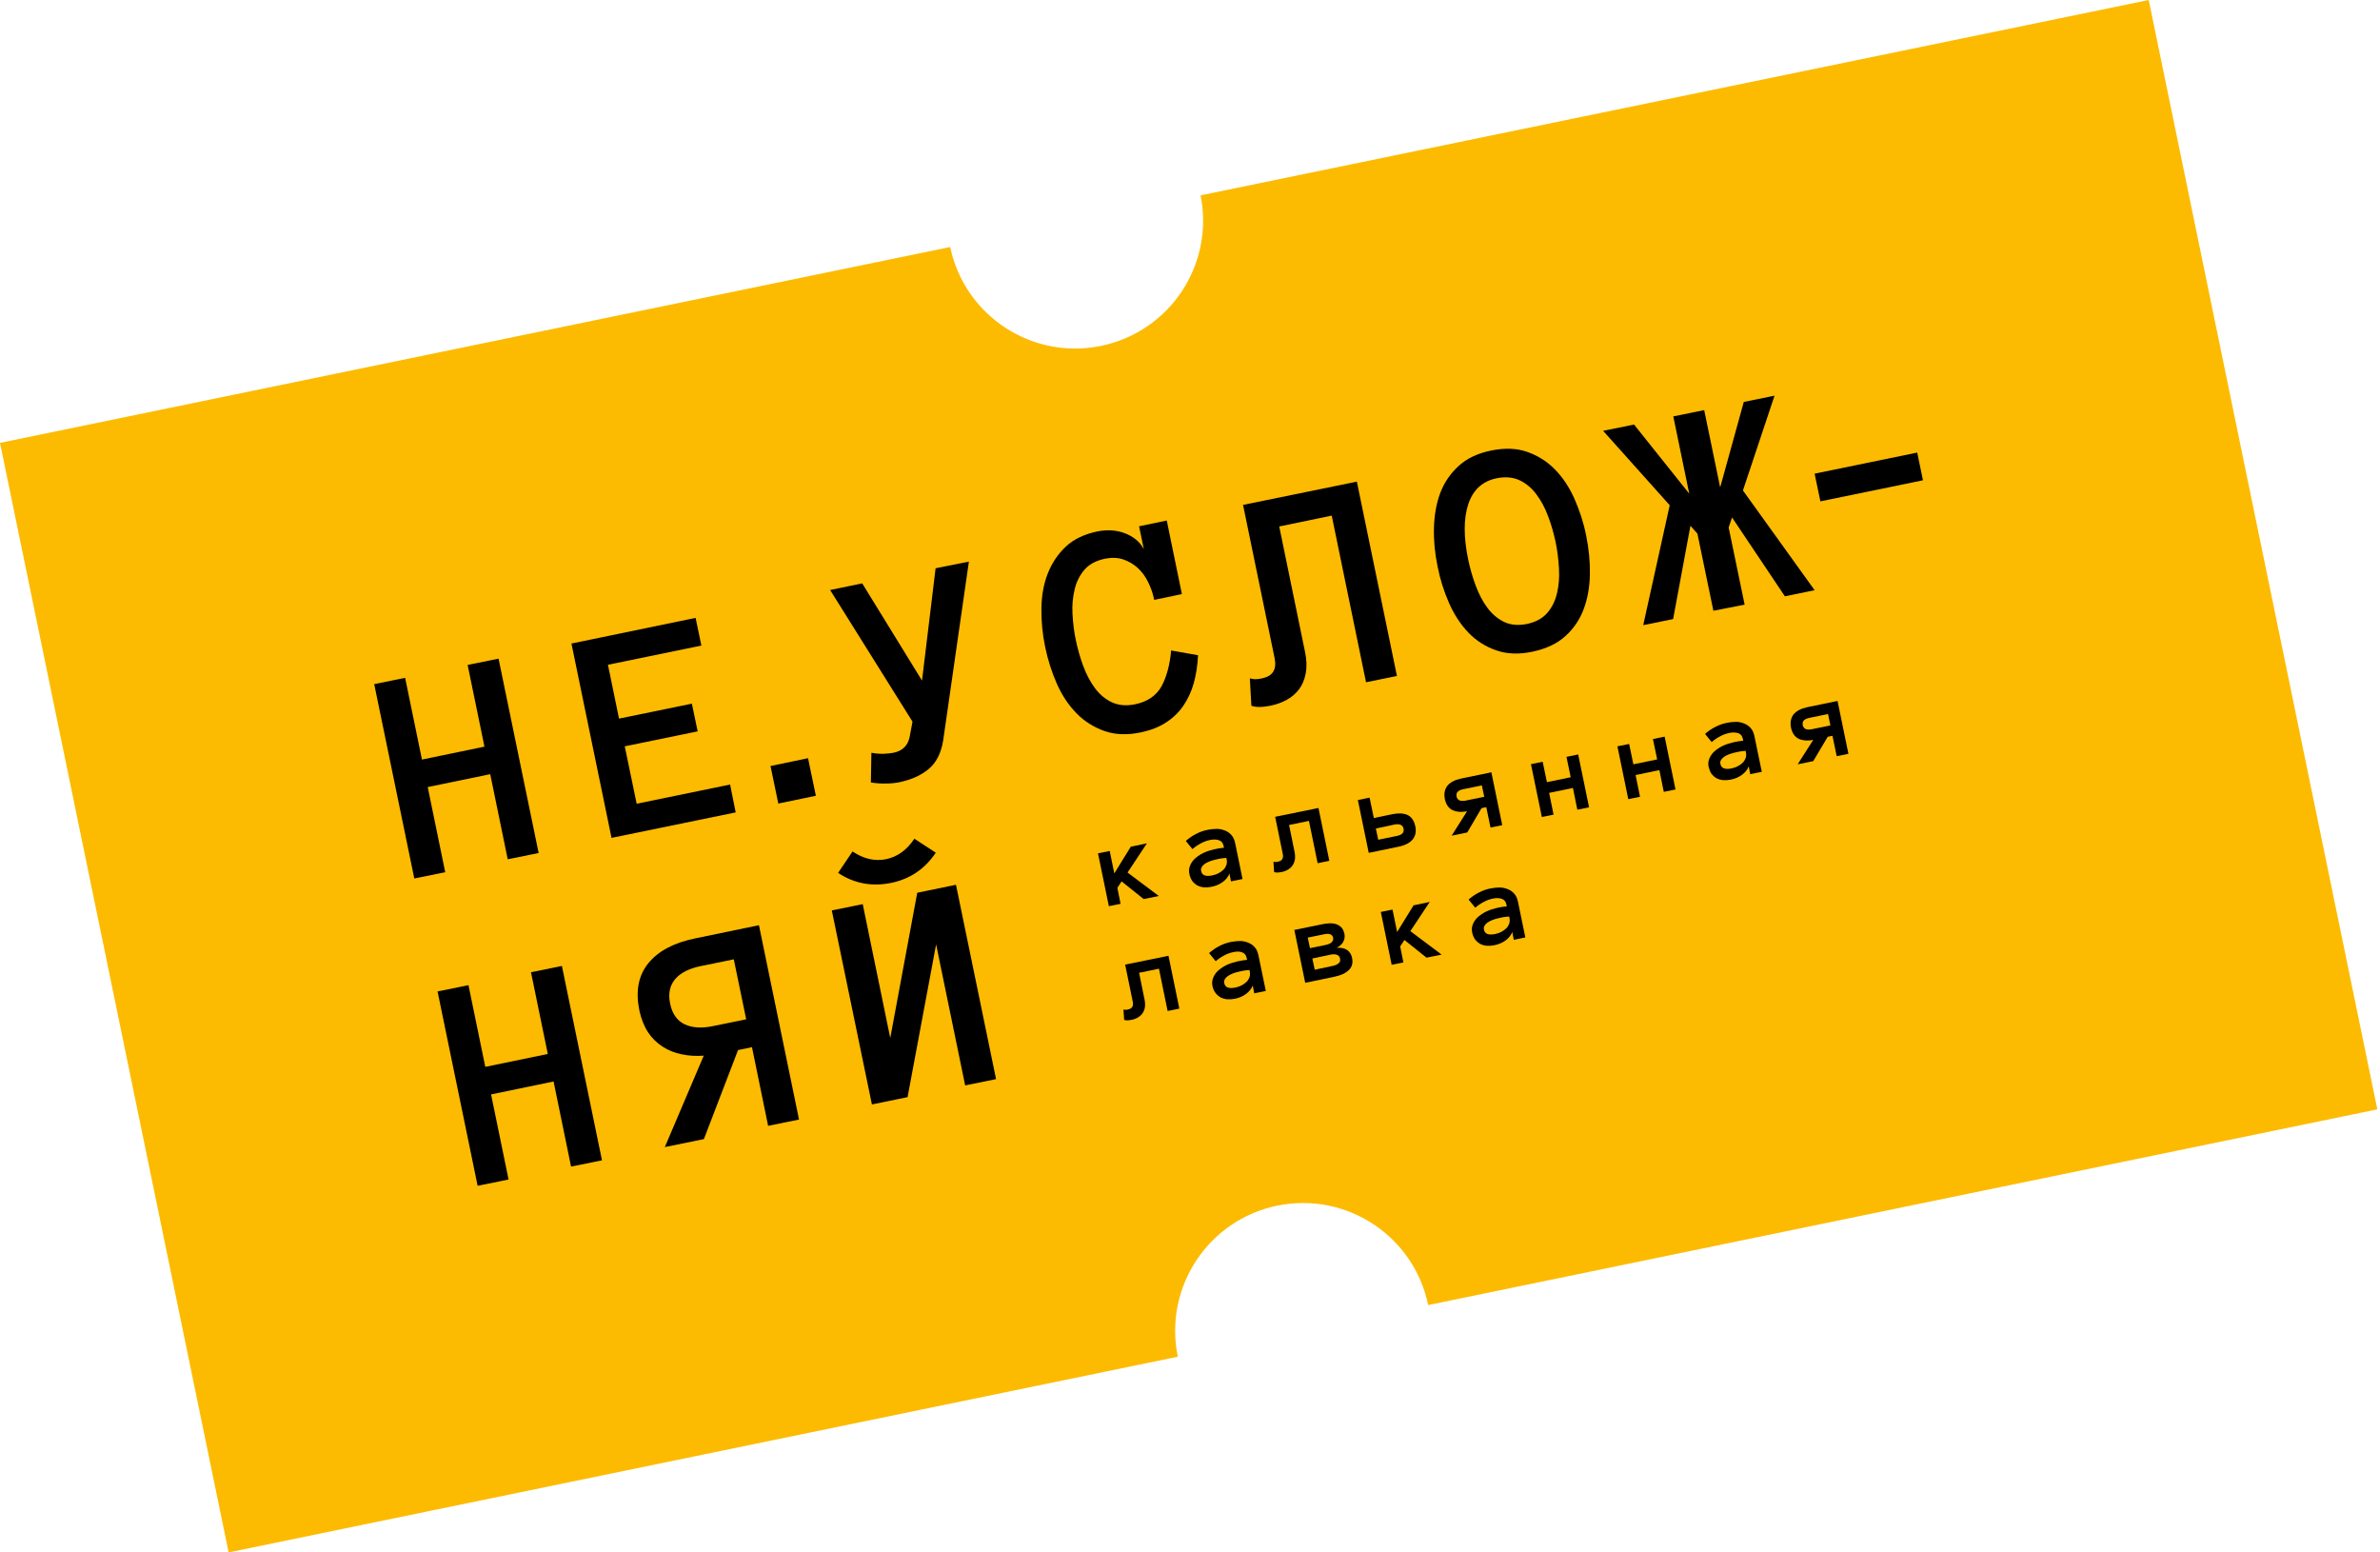 <svg width="138" height="90" viewBox="0 0 138 90" fill="black" xmlns="http://www.w3.org/2000/svg">
<path d="M69.613 11.326C70.42 15.325 67.85 19.225 63.841 20.052C59.842 20.88 55.932 18.309 55.095 14.32L0 25.676L13.257 90L68.293 78.654C67.466 74.645 70.046 70.725 74.055 69.898C78.063 69.071 81.983 71.651 82.81 75.66L137.846 64.314L124.59 0L69.613 11.326Z" fill="#fcbb00"/>
<path d="M31.232 49.452L29.439 49.816L28.425 44.882L24.801 45.63L25.815 50.565L24.023 50.929L21.698 39.662L23.491 39.297L24.466 44.035L28.09 43.286L27.115 38.549L28.908 38.185L31.232 49.452Z"   />
<path d="M42.658 47.098L35.458 48.575L33.134 37.308L40.333 35.821L40.668 37.426L35.251 38.539L35.892 41.661L40.117 40.794L40.452 42.4L36.226 43.267L36.916 46.596L42.333 45.483L42.658 47.098Z"   />
<path d="M47.306 46.133L45.129 46.586L44.676 44.409L46.852 43.956L47.306 46.133Z"   />
<path d="M56.179 32.56L54.692 42.902C54.574 43.651 54.298 44.202 53.855 44.576C53.412 44.951 52.85 45.197 52.171 45.344C51.934 45.394 51.678 45.423 51.393 45.423C51.107 45.433 50.812 45.413 50.497 45.364L50.526 43.641C50.792 43.69 51.038 43.71 51.245 43.7C51.462 43.69 51.649 43.67 51.806 43.641C52.338 43.532 52.654 43.217 52.752 42.685L52.91 41.838L48.133 34.205L49.994 33.821L53.461 39.455L54.249 32.945L56.179 32.56Z"   />
<path d="M69.466 37.987C69.436 38.569 69.357 39.11 69.219 39.603C69.081 40.095 68.874 40.538 68.609 40.922C68.343 41.307 68.008 41.632 67.604 41.888C67.2 42.154 66.708 42.341 66.146 42.459C65.358 42.626 64.659 42.597 64.039 42.38C63.428 42.163 62.886 41.829 62.423 41.356C61.961 40.883 61.576 40.312 61.281 39.642C60.986 38.972 60.759 38.263 60.601 37.505C60.444 36.746 60.375 36.008 60.385 35.269C60.395 34.531 60.513 33.861 60.749 33.26C60.986 32.649 61.33 32.137 61.793 31.694C62.256 31.261 62.867 30.965 63.635 30.808C63.881 30.758 64.137 30.739 64.403 30.748C64.669 30.758 64.925 30.808 65.171 30.896C65.418 30.985 65.644 31.103 65.841 31.261C66.048 31.418 66.206 31.615 66.324 31.842L66.048 30.512L67.653 30.177L68.53 34.442L66.924 34.777C66.856 34.422 66.737 34.087 66.58 33.762C66.422 33.437 66.225 33.161 65.979 32.935C65.733 32.708 65.447 32.541 65.132 32.433C64.807 32.324 64.452 32.315 64.058 32.393C63.556 32.502 63.162 32.708 62.886 33.024C62.611 33.339 62.423 33.713 62.315 34.156C62.207 34.599 62.157 35.082 62.187 35.594C62.217 36.116 62.276 36.628 62.384 37.131C62.492 37.643 62.63 38.135 62.817 38.628C62.995 39.12 63.231 39.544 63.497 39.908C63.773 40.273 64.098 40.538 64.472 40.716C64.856 40.893 65.29 40.932 65.802 40.834C66.531 40.686 67.043 40.331 67.348 39.79C67.643 39.238 67.831 38.549 67.909 37.712L69.466 37.987Z"   />
<path d="M78.675 27.922L80.999 39.189L79.207 39.553L77.217 29.892L74.174 30.522L75.671 37.8C75.769 38.263 75.779 38.677 75.71 39.041C75.641 39.406 75.513 39.701 75.326 39.957C75.139 40.204 74.903 40.41 74.617 40.568C74.332 40.725 74.007 40.844 73.662 40.913C73.179 41.011 72.805 41.011 72.559 40.913L72.47 39.327C72.569 39.356 72.667 39.376 72.775 39.376C72.884 39.376 73.012 39.366 73.179 39.327C73.8 39.199 74.036 38.815 73.908 38.165L72.076 29.271L78.675 27.922Z"   />
<path d="M83.353 32.827C83.195 32.068 83.126 31.33 83.146 30.591C83.166 29.852 83.284 29.183 83.51 28.582C83.737 27.981 84.091 27.459 84.574 27.016C85.057 26.573 85.687 26.277 86.465 26.119C87.243 25.962 87.942 25.982 88.553 26.198C89.173 26.415 89.705 26.75 90.158 27.213C90.611 27.676 90.996 28.247 91.291 28.917C91.586 29.586 91.823 30.296 91.971 31.054C92.128 31.812 92.197 32.551 92.187 33.28C92.177 34.008 92.059 34.688 91.833 35.299C91.606 35.909 91.252 36.441 90.769 36.875C90.286 37.318 89.646 37.613 88.858 37.781C88.07 37.948 87.371 37.919 86.751 37.702C86.13 37.485 85.598 37.15 85.145 36.678C84.692 36.205 84.318 35.634 84.022 34.964C83.727 34.294 83.5 33.585 83.353 32.827ZM85.135 32.462C85.244 32.974 85.382 33.467 85.569 33.959C85.756 34.452 85.972 34.875 86.248 35.24C86.514 35.604 86.839 35.87 87.213 36.057C87.588 36.234 88.031 36.274 88.533 36.175C89.036 36.067 89.43 35.86 89.705 35.545C89.981 35.23 90.168 34.855 90.276 34.412C90.385 33.969 90.424 33.496 90.395 32.965C90.365 32.443 90.306 31.93 90.198 31.418C90.089 30.916 89.951 30.414 89.764 29.931C89.587 29.448 89.361 29.025 89.085 28.66C88.819 28.296 88.484 28.02 88.11 27.843C87.726 27.666 87.292 27.626 86.79 27.725C85.963 27.892 85.411 28.395 85.135 29.232C84.86 30.069 84.86 31.142 85.135 32.462Z"   />
<path d="M99.347 35.407L98.421 30.936L98.017 30.483L97.013 35.89L95.279 36.244L96.816 29.291L92.955 24.977L94.748 24.613L97.948 28.621L97.023 24.14L98.815 23.776L99.741 28.257L101.11 23.303L102.893 22.939L101.061 28.434L105.217 34.216L103.493 34.57L100.43 30L100.233 30.581L101.159 35.053L99.347 35.407Z"   />
<path d="M105.552 29.065L105.217 27.46L111.166 26.238L111.5 27.844L105.552 29.065Z"   />
<path d="M34.905 67.268L33.112 67.633L32.098 62.698L28.474 63.447L29.488 68.381L27.695 68.746L25.371 57.478L27.164 57.114L28.139 61.851L31.763 61.103L30.788 56.365L32.581 56.001L34.905 67.268Z"   />
<path d="M40.805 61.202C40.362 61.231 39.938 61.212 39.534 61.123C39.13 61.044 38.756 60.896 38.421 60.68C38.087 60.463 37.801 60.187 37.574 59.843C37.348 59.498 37.18 59.074 37.072 58.582C36.846 57.469 37.013 56.563 37.584 55.854C38.156 55.145 39.052 54.662 40.293 54.406L44.006 53.638L46.33 64.905L44.538 65.269L43.602 60.709L42.794 60.877L40.815 66.038L38.549 66.501L40.805 61.202ZM38.855 58.178C38.973 58.769 39.258 59.173 39.692 59.38C40.125 59.587 40.677 59.626 41.337 59.488L43.267 59.094L42.548 55.617L40.618 56.011C39.958 56.149 39.465 56.395 39.15 56.76C38.835 57.134 38.736 57.607 38.855 58.178Z"   />
<path d="M48.231 52.781L50.024 52.417L51.62 60.178L53.185 51.757L55.431 51.294L57.755 62.561L55.963 62.926L54.279 54.751L52.624 63.605L50.556 64.029L48.231 52.781ZM54.259 49.433C53.639 50.368 52.772 50.959 51.669 51.186C50.556 51.412 49.532 51.225 48.596 50.605L49.433 49.364C50.083 49.797 50.733 49.945 51.393 49.807C52.043 49.669 52.585 49.275 53.018 48.625L54.259 49.433Z"   />
<path d="M67.191 51.944L66.314 52.122L65.034 51.097L64.788 51.471L64.975 52.397L64.295 52.535L63.665 49.472L64.345 49.334L64.611 50.634L65.566 49.088L66.501 48.891L65.379 50.585L67.191 51.944Z"   />
<path d="M68.964 50.664C68.924 50.486 68.944 50.319 69.013 50.161C69.082 50.004 69.18 49.866 69.318 49.748C69.456 49.63 69.624 49.521 69.811 49.433C70.008 49.344 70.205 49.285 70.412 49.236C70.53 49.216 70.628 49.196 70.717 49.176C70.805 49.167 70.884 49.157 70.973 49.147L70.943 49.029C70.914 48.871 70.825 48.763 70.687 48.714C70.549 48.664 70.372 48.654 70.175 48.694C69.988 48.733 69.811 48.792 69.633 48.891C69.456 48.98 69.289 49.098 69.141 49.226L68.757 48.753C68.934 48.595 69.131 48.458 69.348 48.349C69.564 48.231 69.801 48.152 70.057 48.103C70.224 48.073 70.392 48.054 70.559 48.054C70.727 48.054 70.884 48.093 71.032 48.152C71.18 48.211 71.308 48.3 71.406 48.418C71.515 48.536 71.584 48.704 71.623 48.901L72.046 50.959L71.377 51.097L71.288 50.644C71.219 50.831 71.081 50.999 70.894 51.136C70.707 51.274 70.49 51.363 70.244 51.412C70.096 51.442 69.949 51.452 69.811 51.442C69.673 51.432 69.545 51.392 69.427 51.333C69.318 51.274 69.22 51.186 69.131 51.077C69.052 50.949 68.993 50.821 68.964 50.664ZM70.293 50.752C70.431 50.723 70.549 50.683 70.658 50.624C70.766 50.565 70.865 50.496 70.943 50.417C71.022 50.339 71.071 50.25 71.111 50.151C71.14 50.053 71.15 49.955 71.13 49.856L71.111 49.738C71.002 49.738 70.894 49.758 70.805 49.767C70.707 49.787 70.628 49.797 70.559 49.817C70.224 49.886 69.988 49.984 69.83 50.102C69.683 50.221 69.614 50.349 69.643 50.477C69.683 50.742 69.899 50.831 70.293 50.752Z"   />
<path d="M76.449 46.842L77.079 49.905L76.4 50.043L75.897 47.591L74.745 47.827L75.06 49.373C75.1 49.551 75.1 49.708 75.08 49.846C75.05 49.984 75.001 50.102 74.932 50.191C74.863 50.289 74.775 50.358 74.666 50.427C74.558 50.486 74.43 50.536 74.302 50.555C74.115 50.595 73.977 50.595 73.878 50.555L73.839 49.955C73.878 49.964 73.918 49.974 73.957 49.974C73.996 49.974 74.046 49.974 74.105 49.955C74.341 49.905 74.43 49.758 74.381 49.511L73.937 47.354L76.449 46.842Z"   />
<path d="M82.062 47.896C82.131 48.212 82.072 48.458 81.915 48.664C81.747 48.861 81.491 48.999 81.136 49.078L79.364 49.443L78.733 46.38L79.413 46.242L79.659 47.424L80.762 47.197C81.117 47.128 81.403 47.148 81.629 47.256C81.856 47.374 81.993 47.581 82.062 47.896ZM81.383 48.044C81.363 47.936 81.304 47.857 81.215 47.818C81.127 47.778 81.018 47.778 80.88 47.798L79.777 48.034L79.915 48.684L81.018 48.458C81.156 48.428 81.255 48.379 81.324 48.31C81.383 48.241 81.403 48.152 81.383 48.044Z"   />
<path d="M85.066 47.03C84.722 47.099 84.436 47.069 84.21 46.961C83.983 46.843 83.845 46.636 83.776 46.321C83.717 46.015 83.766 45.759 83.924 45.553C84.091 45.355 84.347 45.218 84.702 45.139L86.475 44.774L87.105 47.837L86.425 47.975L86.179 46.794L85.903 46.853L85.076 48.261L84.17 48.448L85.066 47.03ZM84.456 46.173C84.475 46.281 84.534 46.36 84.623 46.4C84.712 46.439 84.82 46.439 84.958 46.419L86.061 46.193L85.923 45.533L84.82 45.759C84.682 45.789 84.584 45.838 84.515 45.907C84.456 45.976 84.436 46.065 84.456 46.173Z"   />
<path d="M92.139 46.803L91.459 46.941L91.203 45.681L89.824 45.966L90.08 47.227L89.401 47.365L88.77 44.302L89.45 44.164L89.696 45.346L91.075 45.06L90.829 43.878L91.508 43.74L92.139 46.803Z"   />
<path d="M97.152 45.769L96.472 45.907L96.216 44.646L94.837 44.932L95.093 46.193L94.413 46.331L93.783 43.267L94.463 43.13L94.709 44.311L96.088 44.026L95.842 42.844L96.521 42.706L97.152 45.769Z"   />
<path d="M99.072 44.459C99.033 44.282 99.052 44.114 99.121 43.957C99.19 43.799 99.289 43.661 99.427 43.543C99.564 43.425 99.732 43.317 99.919 43.228C100.116 43.139 100.313 43.08 100.52 43.031C100.638 43.011 100.737 42.992 100.825 42.972C100.914 42.962 100.993 42.952 101.081 42.942L101.052 42.824C101.022 42.667 100.934 42.558 100.796 42.509C100.658 42.46 100.48 42.45 100.283 42.489C100.096 42.529 99.919 42.588 99.742 42.686C99.564 42.775 99.397 42.893 99.249 43.021L98.865 42.548C99.043 42.391 99.24 42.253 99.456 42.145C99.673 42.026 99.909 41.948 100.165 41.898C100.333 41.869 100.5 41.849 100.668 41.849C100.835 41.849 100.993 41.889 101.14 41.948C101.288 42.007 101.416 42.095 101.515 42.214C101.623 42.332 101.692 42.499 101.731 42.696L102.155 44.745L101.485 44.883L101.396 44.43C101.327 44.617 101.19 44.784 101.002 44.922C100.815 45.06 100.599 45.148 100.352 45.198C100.205 45.227 100.057 45.237 99.919 45.227C99.781 45.218 99.653 45.178 99.535 45.119C99.427 45.06 99.328 44.971 99.24 44.863C99.161 44.745 99.112 44.617 99.072 44.459ZM100.402 44.548C100.54 44.518 100.658 44.479 100.766 44.42C100.874 44.361 100.973 44.292 101.052 44.213C101.131 44.134 101.18 44.045 101.219 43.947C101.249 43.849 101.259 43.75 101.239 43.651L101.219 43.533C101.111 43.533 101.002 43.553 100.914 43.563C100.815 43.583 100.737 43.592 100.668 43.612C100.333 43.681 100.096 43.779 99.939 43.898C99.791 44.016 99.722 44.144 99.752 44.272C99.791 44.538 100.018 44.627 100.402 44.548Z"   />
<path d="M105.139 42.893C104.794 42.962 104.508 42.932 104.282 42.824C104.055 42.706 103.917 42.499 103.848 42.184C103.789 41.879 103.839 41.623 103.996 41.416C104.164 41.219 104.42 41.081 104.774 41.002L106.547 40.638L107.177 43.701L106.498 43.839L106.252 42.657L105.976 42.716L105.139 44.124L104.233 44.311L105.139 42.893ZM104.528 42.036C104.548 42.145 104.607 42.223 104.695 42.263C104.784 42.302 104.892 42.302 105.03 42.282L106.133 42.056L105.995 41.396L104.892 41.623C104.754 41.652 104.656 41.701 104.587 41.77C104.528 41.839 104.508 41.928 104.528 42.036Z"   />
<path d="M67.752 55.411L68.382 58.474L67.702 58.612L67.2 56.16L66.048 56.396L66.363 57.942C66.402 58.12 66.402 58.277 66.383 58.415C66.353 58.553 66.304 58.671 66.235 58.76C66.166 58.858 66.077 58.927 65.969 58.996C65.861 59.055 65.733 59.105 65.605 59.124C65.417 59.164 65.279 59.164 65.181 59.124L65.142 58.523C65.181 58.533 65.22 58.543 65.26 58.543C65.299 58.543 65.348 58.543 65.407 58.523C65.644 58.474 65.733 58.326 65.683 58.08L65.24 55.923L67.752 55.411Z"   />
<path d="M70.303 57.164C70.264 56.987 70.284 56.819 70.353 56.662C70.422 56.504 70.52 56.366 70.658 56.248C70.796 56.13 70.963 56.022 71.15 55.933C71.347 55.844 71.544 55.785 71.751 55.736C71.869 55.716 71.968 55.697 72.056 55.677C72.145 55.667 72.224 55.657 72.313 55.647L72.283 55.529C72.254 55.372 72.165 55.263 72.027 55.214C71.899 55.155 71.722 55.155 71.525 55.194C71.338 55.234 71.16 55.293 70.983 55.391C70.806 55.48 70.638 55.598 70.491 55.726L70.106 55.254C70.284 55.096 70.481 54.958 70.697 54.85C70.914 54.731 71.15 54.653 71.406 54.603C71.574 54.574 71.741 54.554 71.909 54.554C72.076 54.554 72.234 54.594 72.382 54.653C72.529 54.712 72.657 54.8 72.756 54.919C72.864 55.037 72.933 55.204 72.972 55.401L73.396 57.45L72.726 57.588L72.638 57.135C72.569 57.322 72.431 57.489 72.244 57.627C72.056 57.765 71.84 57.854 71.594 57.903C71.446 57.932 71.298 57.942 71.16 57.932C71.022 57.923 70.894 57.883 70.776 57.824C70.668 57.765 70.569 57.676 70.481 57.568C70.392 57.45 70.333 57.322 70.303 57.164ZM71.633 57.253C71.771 57.223 71.889 57.184 71.997 57.125C72.106 57.066 72.204 56.997 72.283 56.918C72.362 56.839 72.411 56.751 72.451 56.652C72.48 56.553 72.49 56.455 72.47 56.357L72.451 56.238C72.342 56.238 72.234 56.258 72.145 56.268C72.047 56.288 71.968 56.297 71.899 56.317C71.564 56.386 71.328 56.485 71.17 56.603C71.022 56.721 70.954 56.849 70.983 56.977C71.022 57.243 71.239 57.332 71.633 57.253Z"   />
<path d="M78.398 55.539C78.458 55.815 78.398 56.051 78.221 56.228C78.044 56.406 77.768 56.544 77.384 56.623L75.68 56.977L75.05 53.914L76.635 53.589C76.773 53.559 76.921 53.54 77.059 53.53C77.207 53.52 77.335 53.54 77.453 53.569C77.571 53.609 77.68 53.668 77.768 53.756C77.857 53.845 77.916 53.973 77.955 54.141C77.985 54.298 77.965 54.446 77.896 54.584C77.827 54.722 77.699 54.85 77.502 54.948C77.758 54.928 77.965 54.978 78.113 55.076C78.261 55.184 78.359 55.332 78.398 55.539ZM77.295 54.367C77.285 54.298 77.256 54.249 77.217 54.219C77.177 54.18 77.138 54.16 77.088 54.15C77.039 54.141 76.98 54.131 76.921 54.141C76.862 54.15 76.803 54.15 76.744 54.17L75.828 54.357L75.956 54.968L76.872 54.781C76.931 54.771 76.99 54.751 77.039 54.731C77.098 54.712 77.148 54.682 77.187 54.653C77.226 54.623 77.256 54.584 77.276 54.535C77.305 54.485 77.315 54.426 77.295 54.367ZM77.699 55.569C77.68 55.46 77.62 55.391 77.512 55.352C77.414 55.313 77.276 55.313 77.118 55.352L76.094 55.569L76.232 56.219L77.256 56.002C77.414 55.972 77.542 55.913 77.62 55.844C77.699 55.776 77.729 55.687 77.699 55.569Z"   />
<path d="M83.589 55.342L82.713 55.52L81.433 54.495L81.186 54.87L81.373 55.795L80.694 55.933L80.064 52.87L80.743 52.732L81.009 54.032L81.964 52.486L82.9 52.289L81.777 53.983L83.589 55.342Z"   />
<path d="M85.362 54.062C85.323 53.884 85.342 53.717 85.411 53.559C85.48 53.402 85.579 53.264 85.717 53.146C85.855 53.028 86.022 52.919 86.209 52.831C86.406 52.742 86.603 52.683 86.81 52.633C86.928 52.614 87.027 52.594 87.115 52.574C87.204 52.565 87.283 52.555 87.371 52.545L87.342 52.427C87.312 52.269 87.224 52.161 87.086 52.111C86.948 52.062 86.77 52.052 86.573 52.092C86.386 52.131 86.209 52.19 86.032 52.289C85.855 52.377 85.687 52.496 85.539 52.624L85.155 52.151C85.333 51.993 85.529 51.855 85.746 51.747C85.963 51.629 86.199 51.55 86.455 51.501C86.623 51.471 86.79 51.452 86.958 51.452C87.125 51.452 87.283 51.491 87.43 51.55C87.578 51.609 87.706 51.698 87.805 51.816C87.913 51.934 87.982 52.102 88.021 52.299L88.445 54.347L87.775 54.485L87.686 54.032C87.618 54.219 87.48 54.387 87.293 54.525C87.105 54.662 86.889 54.751 86.642 54.8C86.495 54.83 86.347 54.84 86.209 54.83C86.071 54.82 85.943 54.781 85.825 54.721C85.717 54.662 85.618 54.574 85.529 54.465C85.451 54.347 85.392 54.219 85.362 54.062ZM86.692 54.15C86.83 54.121 86.948 54.081 87.056 54.022C87.165 53.963 87.263 53.894 87.342 53.815C87.421 53.737 87.47 53.648 87.509 53.55C87.539 53.451 87.549 53.352 87.529 53.254L87.509 53.136C87.401 53.136 87.293 53.156 87.204 53.165C87.105 53.185 87.027 53.195 86.958 53.215C86.623 53.284 86.386 53.382 86.229 53.5C86.081 53.618 86.012 53.746 86.042 53.874C86.081 54.14 86.298 54.229 86.692 54.15Z"   />
</svg>
